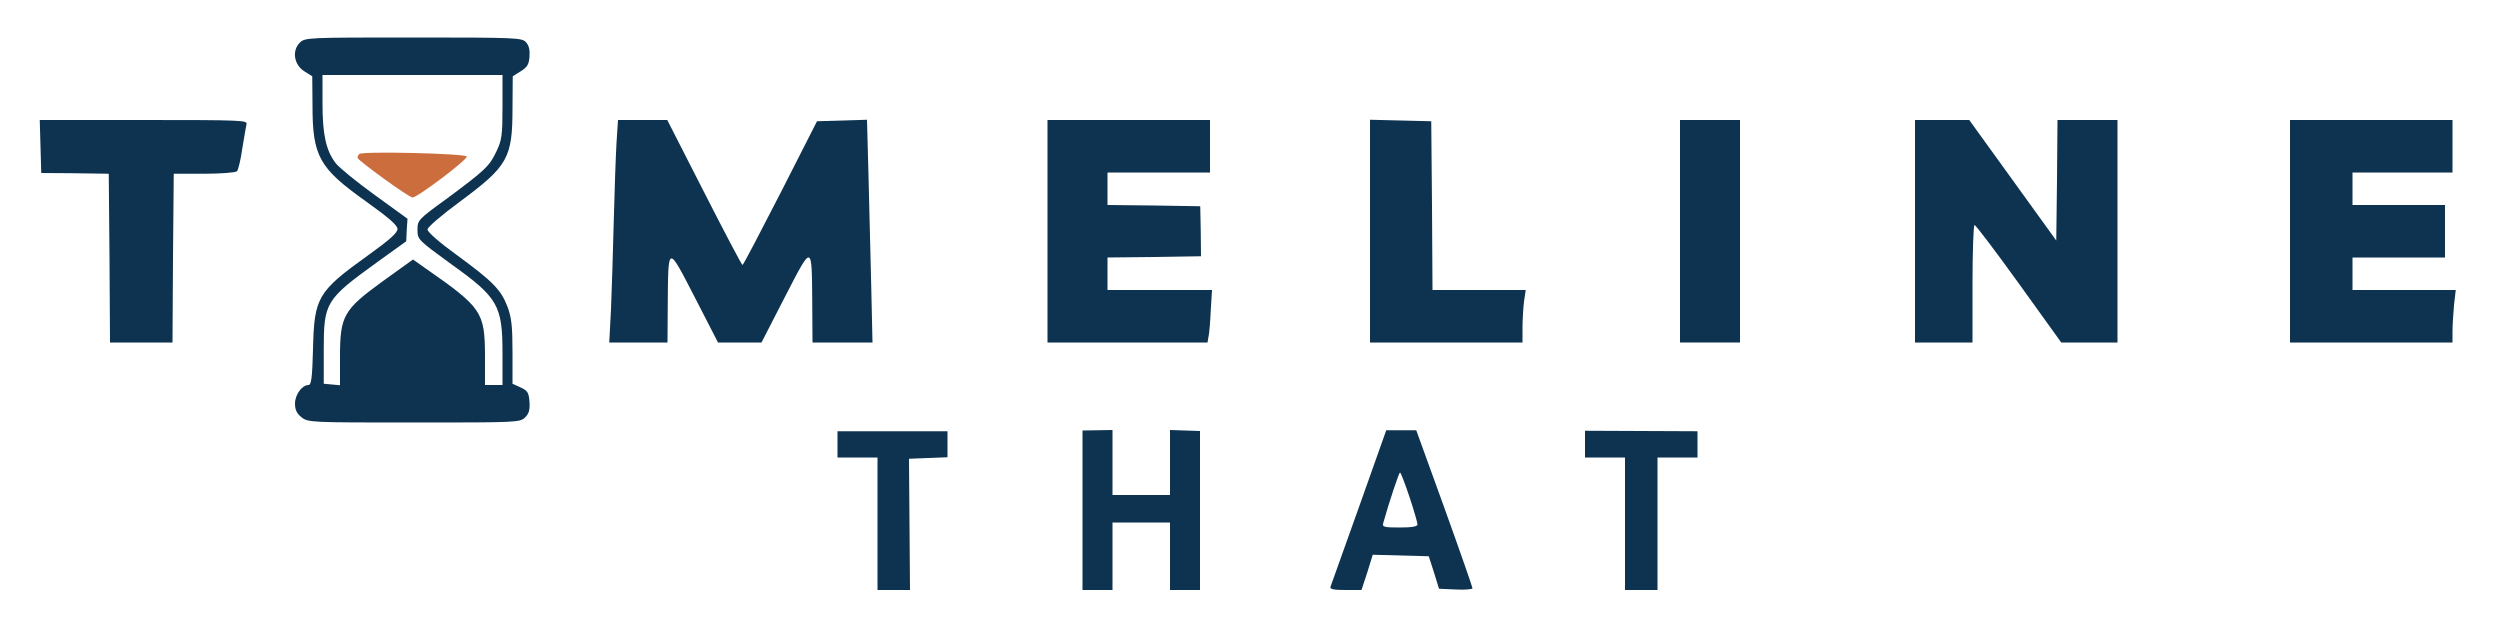 <?xml version="1.0" standalone="no"?>
<!DOCTYPE svg PUBLIC "-//W3C//DTD SVG 20010904//EN"
 "http://www.w3.org/TR/2001/REC-SVG-20010904/DTD/svg10.dtd">
<svg version="1.0" xmlns="http://www.w3.org/2000/svg"
 width="1000pt" height="249pt" viewBox="0 0 1000 249"
 preserveAspectRatio="xMidYMid meet">

<g transform="translate(0,249) scale(0.1,-0.1)"
fill="#0D3350" stroke="none">
<path d="M1199 2319 c-32 -32 -23 -88 18 -114 l32 -20 1 -116 c0 -204 26 -251
213 -384 91 -65 127 -96 127 -111 0 -15 -31 -43 -116 -104 -205 -147 -217
-169 -222 -377 -3 -115 -7 -143 -18 -143 -26 0 -54 -39 -54 -74 0 -25 7 -40
26 -55 26 -21 37 -21 450 -21 414 0 424 0 445 21 15 15 19 30 17 62 -3 36 -7
44 -35 57 l-33 15 0 127 c0 103 -4 138 -20 181 -26 68 -58 101 -203 207 -68
49 -117 92 -117 102 0 9 53 55 129 111 193 143 211 174 211 376 l1 126 32 20
c26 16 33 28 35 59 2 25 -2 44 -14 57 -16 18 -37 19 -451 19 -424 0 -433 0
-454 -21z m811 -256 c0 -114 -3 -134 -24 -178 -28 -60 -46 -76 -198 -189 -116
-84 -118 -87 -118 -125 0 -39 1 -40 134 -137 189 -135 206 -165 206 -360 l0
-124 -35 0 -35 0 0 118 c-1 174 -13 192 -237 348 l-51 36 -121 -87 c-157 -114
-171 -138 -171 -303 l0 -113 -32 3 -33 3 0 135 c0 191 7 202 216 353 l114 82
2 45 3 45 -131 95 c-72 52 -142 109 -156 127 -39 51 -53 114 -53 240 l0 113
360 0 360 0 0 -127z"/>
<path fill="#cc6d3d" d="M1437 1874 c-4 -4 -7 -11 -7 -15 0 -10 206 -159 220 -159 20 0 221
152 217 164 -4 12 -418 22 -430 10z"/>
<path d="M162 1904 l3 -106 135 -1 135 -2 3 -337 2 -338 125 0 125 0 2 338 3
337 122 0 c68 0 127 5 131 10 5 6 15 46 21 90 7 44 15 88 17 98 5 16 -19 17
-411 17 l-416 0 3 -106z"/>
<path d="M2466 1918 c-3 -51 -8 -192 -11 -313 -3 -121 -8 -280 -11 -352 l-7
-133 117 0 116 0 1 153 c2 240 -1 239 108 28 l93 -181 87 0 87 0 94 183 c110
213 107 214 109 -25 l1 -158 120 0 120 0 -5 223 c-3 122 -8 322 -11 445 l-6
223 -100 -3 -100 -3 -146 -287 c-81 -158 -149 -288 -152 -288 -3 0 -72 131
-153 290 l-148 290 -99 0 -98 0 -6 -92z"/>
<path d="M4190 1565 l0 -445 320 0 320 0 4 23 c3 12 7 59 9 105 l5 82 -209 0
-209 0 0 65 0 65 187 2 187 3 -1 100 -2 100 -185 3 -186 2 0 65 0 65 205 0
205 0 0 105 0 105 -325 0 -325 0 0 -445z"/>
<path d="M5480 1565 l0 -445 305 0 305 0 0 59 c0 32 3 79 6 105 l7 46 -187 0
-186 0 -2 338 -3 337 -122 3 -123 3 0 -446z"/>
<path d="M6720 1565 l0 -445 120 0 120 0 0 445 0 445 -120 0 -120 0 0 -445z"/>
<path d="M7660 1565 l0 -445 115 0 115 0 0 235 c0 129 4 235 8 235 5 0 85
-106 178 -235 l169 -235 113 0 112 0 0 445 0 445 -120 0 -120 0 -2 -241 -3
-241 -174 241 -174 241 -108 0 -109 0 0 -445z"/>
<path d="M9160 1565 l0 -445 325 0 325 0 0 44 c0 23 3 71 6 105 l7 61 -207 0
-206 0 0 65 0 65 185 0 185 0 0 105 0 105 -185 0 -185 0 0 65 0 65 200 0 200
0 0 105 0 105 -325 0 -325 0 0 -445z"/>
<path d="M3350 713 l0 -53 80 0 80 0 0 -265 0 -265 65 0 65 0 -2 263 -2 262
77 3 77 3 0 52 0 52 -220 0 -220 0 0 -52z"/>
<path d="M4330 449 l0 -319 60 0 60 0 0 135 0 135 115 0 115 0 0 -135 0 -135
60 0 60 0 0 318 0 318 -60 2 -60 2 0 -130 0 -130 -115 0 -115 0 0 130 0 130
-60 -1 -60 -1 0 -319z"/>
<path d="M5436 462 c-60 -169 -112 -313 -114 -319 -3 -10 13 -13 60 -13 l64 0
23 70 22 71 112 -3 112 -3 21 -65 20 -65 67 -3 c37 -2 67 1 67 5 0 4 -50 148
-112 320 l-113 312 -60 0 -60 0 -109 -307z m202 40 c18 -54 32 -103 32 -110 0
-8 -23 -12 -71 -12 -63 0 -71 2 -66 18 24 86 63 202 67 202 3 0 20 -44 38 -98z"/>
<path d="M6340 714 l0 -54 80 0 80 0 0 -265 0 -265 65 0 65 0 0 265 0 265 80
0 80 0 0 53 0 52 -225 1 -225 1 0 -53z"/>
</g>
</svg>
